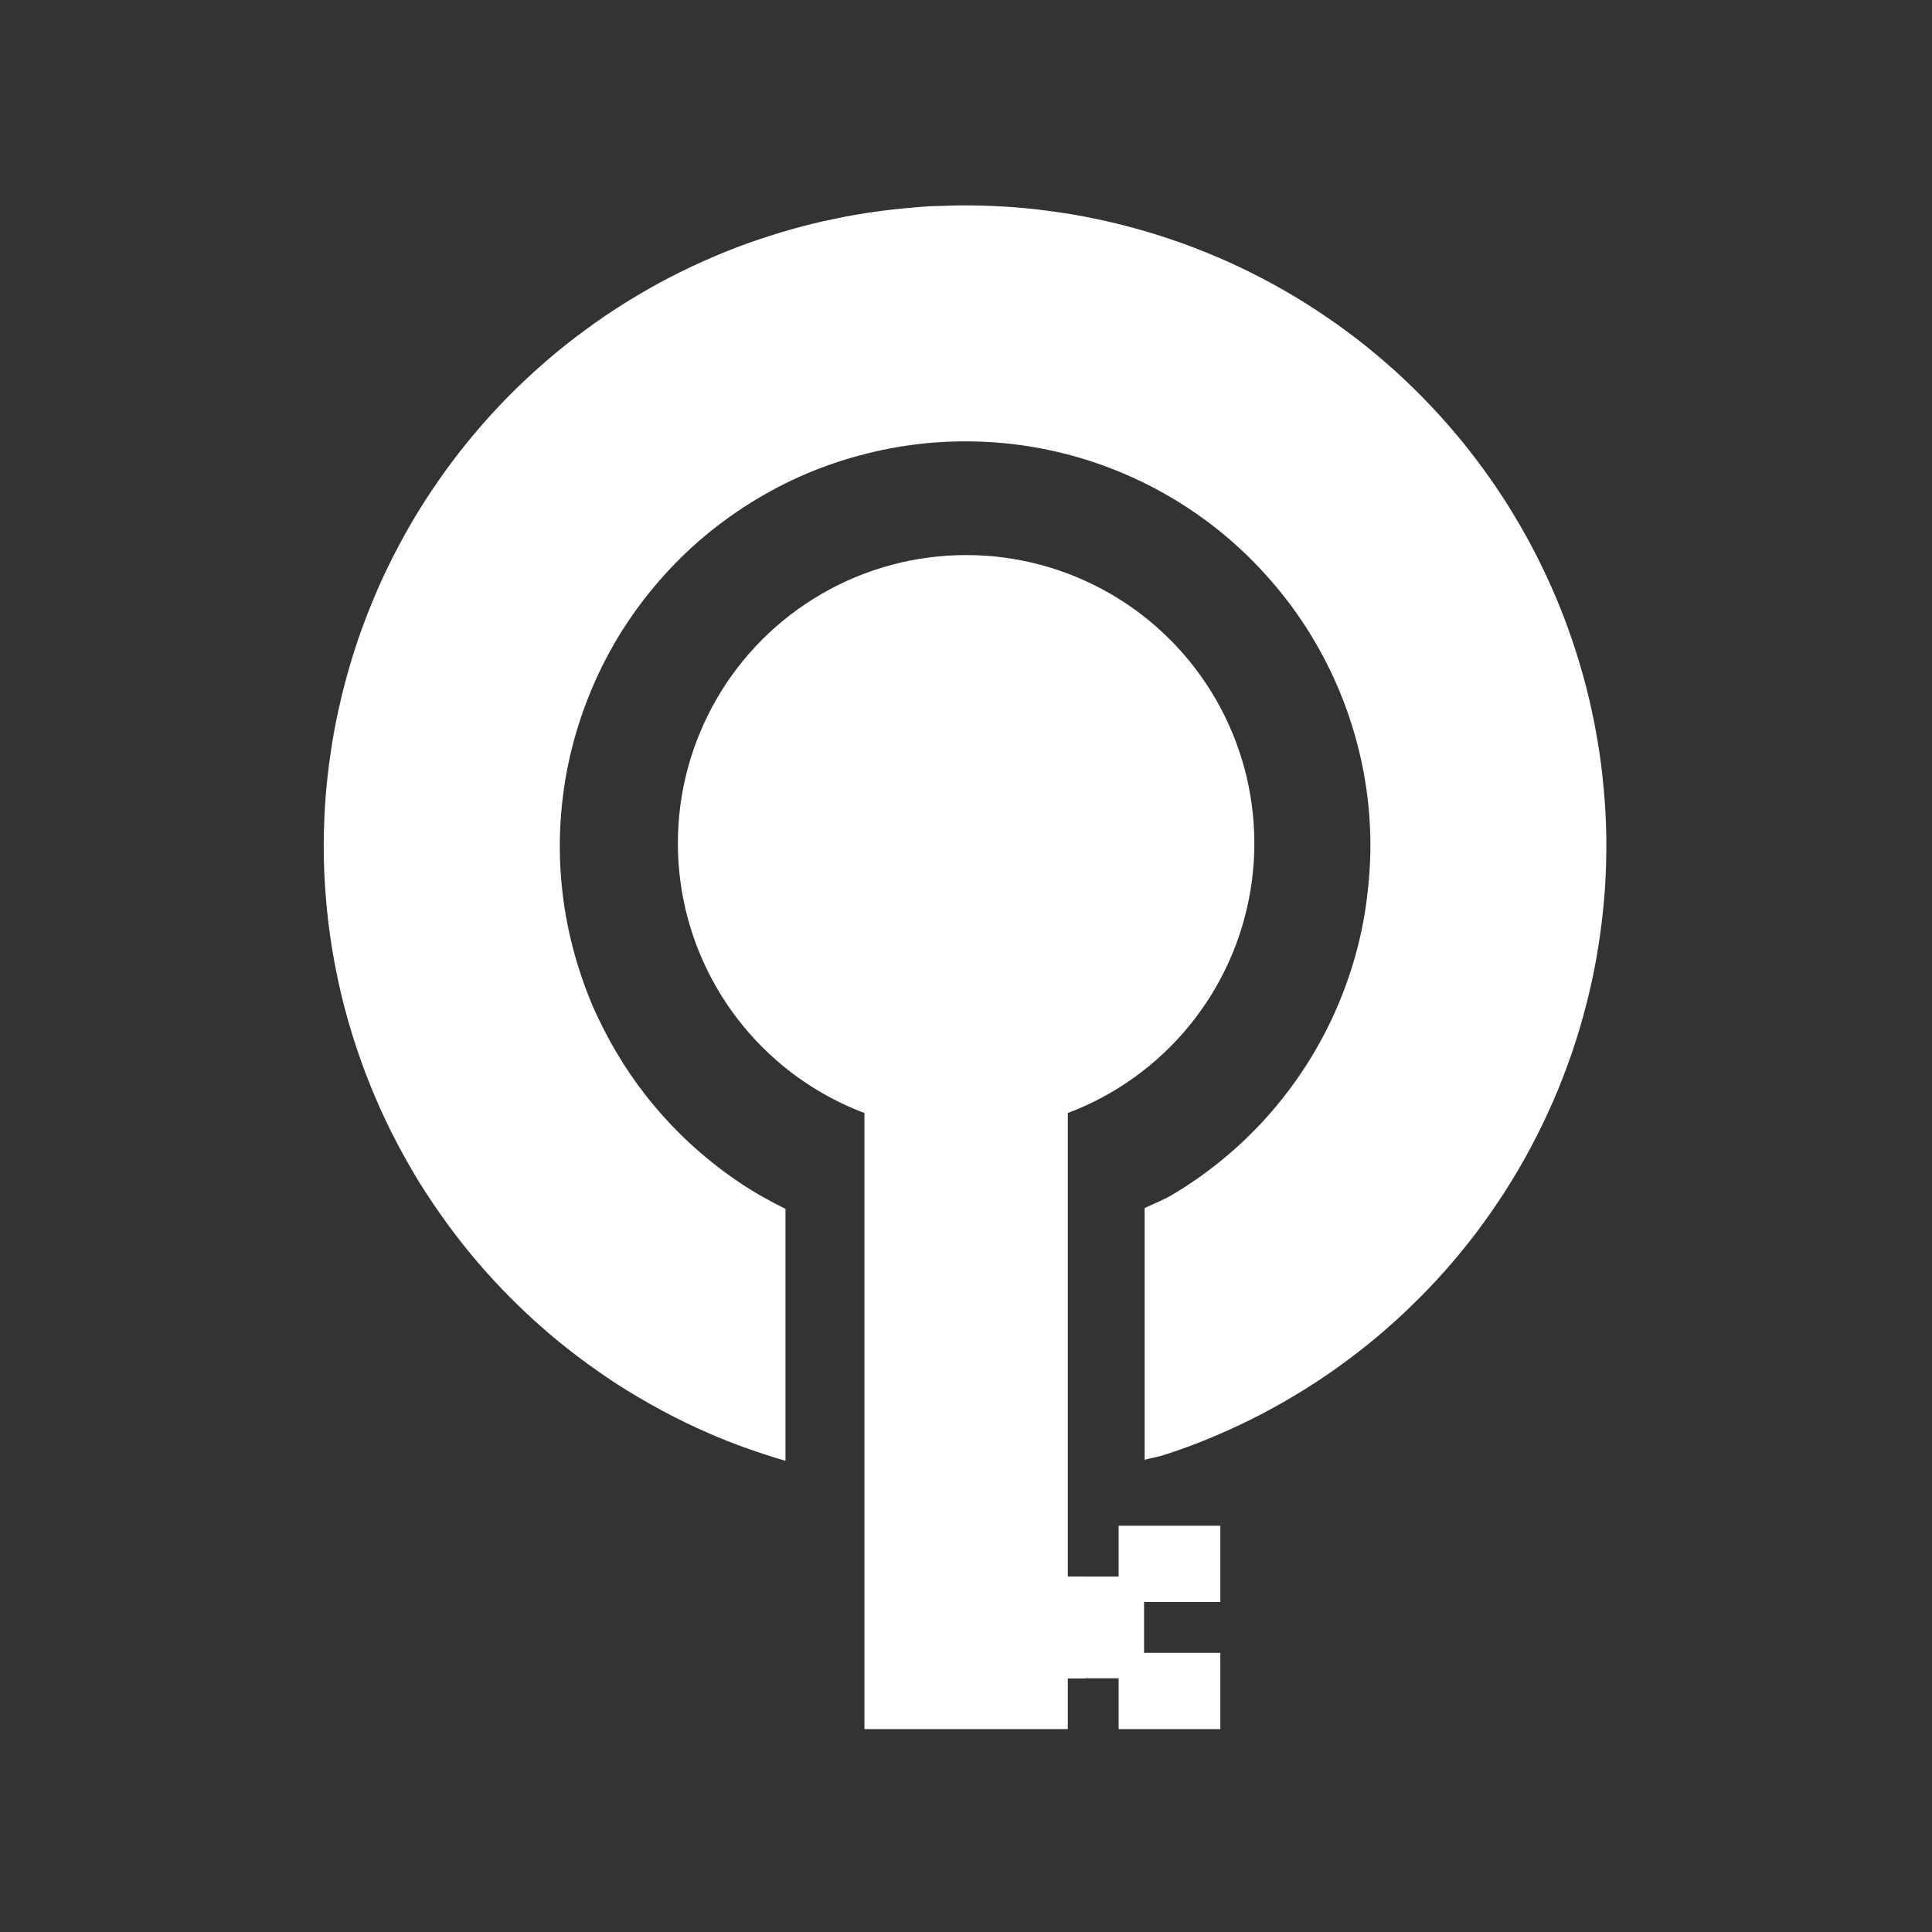 <?xml version="1.0" encoding="UTF-8" standalone="no"?>
<!-- Created with Inkscape (http://www.inkscape.org/) -->

<svg
   width="760"
   height="760"
   viewBox="0 0 201.083 201.083"
   version="1.1"
   id="svg5"
   inkscape:version="1.1.2 (0a00cf5339, 2022-02-04)"
   sodipodi:docname="quantumsecrets_logo.svg"
   xmlns:inkscape="http://www.inkscape.org/namespaces/inkscape"
   xmlns:sodipodi="http://sodipodi.sourceforge.net/DTD/sodipodi-0.dtd"
   xmlns="http://www.w3.org/2000/svg"
   xmlns:svg="http://www.w3.org/2000/svg">
  <rect x="0" y="0" width="201.083" height="201.083" fill="#333333" stroke="none"/>
  <sodipodi:namedview
     id="namedview7"
     pagecolor="#ffffff"
     bordercolor="#666666"
     borderopacity="1.0"
     inkscape:pageshadow="2"
     inkscape:pageopacity="0.0"
     inkscape:pagecheckerboard="true"
     inkscape:document-units="px"
     showgrid="false"
     showborder="true"
     inkscape:snap-global="true"
     inkscape:object-paths="true"
     inkscape:snap-center="true"
     inkscape:snap-object-midpoints="true"
     inkscape:snap-smooth-nodes="true"
     inkscape:zoom="1.4142136"
     inkscape:cx="312.18764"
     inkscape:cy="398.45467"
     inkscape:window-width="2154"
     inkscape:window-height="1630"
     inkscape:window-x="26"
     inkscape:window-y="23"
     inkscape:window-maximized="0"
     inkscape:current-layer="layer1"
     fit-margin-left="80"
     fit-margin-top="80"
     fit-margin-right="80"
     fit-margin-bottom="80"
     lock-margins="false"
     units="px"
     inkscape:showpageshadow="false">
    <inkscape:grid
       type="xygrid"
       id="grid33"
       originx="152.046"
       originy="-141.759" />
  </sodipodi:namedview>
  <defs
     id="defs2" />
  <g
     inkscape:label="Layer 1"
     inkscape:groupmode="layer"
     id="layer1"
     transform="translate(152.046,-141.759)">
    <g
       id="g4242"
       transform="translate(12.731,-0.048)"
       style="fill:#ffffff">
      <path
         id="path3719"
         style="color:#000000;opacity:1;fill:#ffffff;fill-rule:evenodd;stroke-width:48.353;-inkscape-stroke:none"
         d="m -245.006,615.783 -11.717,0.33 c -13.032,0.916 -25.625,2.408 -37.58,5.02 l -0.162,0.039 -0.17,0.029 c -11.13,2.269 -22.278,5.508 -33.381,9.434 -11.875,4.292 -23.418,9.452 -34.525,15.436 -10.178,5.553 -19.926,11.659 -29.025,18.381 l -0.074,0.053 -0.074,0.059 c -10.853,7.891 -21.1,16.812 -30.693,26.516 l -0.023,0.023 c -8.833,9.031 -16.989,18.671 -24.367,28.848 -6.783,9.45 -12.94,19.18 -18.211,29.174 l -0.037,0.08 -0.045,0.082 c -6.348,11.823 -11.702,24.314 -16.145,37.227 -4.046,11.97 -7.213,24.219 -9.463,36.629 -2.004,11.441 -3.327,22.858 -3.734,34.127 v 0.111 l -0.008,0.102 c -0.592,13.147 0.025,26.512 1.594,39.922 1.553,12.515 3.959,24.854 7.293,36.881 3.033,10.902 6.752,21.569 11.17,31.846 l 0.021,0.059 0.023,0.059 c 4.822,11.377 10.68,22.493 17.289,33.359 7.211,11.498 15.144,22.396 23.871,32.443 l 0.016,0.022 0.016,0.016 c 7.349,8.493 15.307,16.507 23.762,23.969 l 0.016,0.016 0.016,0.016 c 9.301,8.239 19.376,15.788 30.014,22.729 11.471,7.34 23.423,13.79 35.766,19.162 l 0.029,0.016 0.029,0.01 c 9.758,4.274 19.898,7.831 30.215,10.852 v -98.961 c -6.032,-2.972 -12.053,-6.287 -17.938,-10.254 -14.075,-9.425 -26.593,-21.063 -37.027,-34.422 -8.448,-10.785 -15.194,-22.48 -20.553,-34.504 l -0.102,-0.221 -0.098,-0.236 c -6.231,-14.796 -10.531,-30.653 -12.127,-47.141 -1.723,-17.039 -0.596,-34.212 3.158,-50.779 l 0.008,-0.031 0.008,-0.023 c 3.769,-16.455 10.132,-32.2 18.742,-46.631 l 0.053,-0.08 0.051,-0.09 c 8.524,-14.021 19.145,-26.765 31.572,-37.654 l 0.023,-0.016 0.021,-0.021 c 12.682,-11.06 27.047,-20.04 42.469,-26.635 l 0.059,-0.023 0.059,-0.029 c 15.393,-6.485 31.71,-10.528 48.293,-12.039 l 0.104,-0.008 0.096,-0.008 c 15.814,-1.306 31.772,-0.43 47.576,3.033 0.005,0 0.01,0.007 0.016,0.008 32.134,6.945 61.912,24.034 84.107,48.721 23.532,25.879 37.916,59.182 40.682,94.016 0.808,10.049 0.592,20.412 -0.604,30.568 -1.729,16.318 -6.146,32.048 -12.58,46.676 l -0.014,0.023 -0.008,0.029 c -6.368,14.383 -14.854,27.692 -25.047,39.523 l -0.016,0.014 -0.008,0.008 c -10.994,12.727 -23.987,23.664 -38.438,32.334 -3.967,2.439 -7.601,3.708 -11.479,5.594 v 98.867 c 2.467,-0.727 5.4,-1.132 7.766,-1.949 l 0.266,-0.096 0.273,-0.082 c 11.43,-3.652 22.757,-8.414 33.936,-13.943 11.226,-5.649 22.012,-12.092 32.258,-19.297 11.05,-7.816 21.445,-16.398 30.93,-25.74 l 0.074,-0.066 0.066,-0.074 c 8.139,-7.883 15.763,-16.483 22.877,-25.607 7.68,-9.894 14.618,-20.411 20.816,-31.41 6.565,-11.812 12.224,-24.034 16.766,-36.562 l 0.021,-0.074 0.029,-0.074 c 3.882,-10.488 7.006,-21.434 9.494,-32.648 5.173e-4,-0.004 -5.172e-4,-0.005 0,-0.008 2.665,-12.235 4.401,-24.708 5.262,-37.301 0.827,-13.292 0.681,-26.534 -0.619,-39.537 l -0.016,-0.127 -0.014,-0.125 C 6.93,832.388 4.975,820.935 2.311,809.492 -0.651,797.184 -4.464,785.138 -9.154,773.482 -14.297,760.834 -20.333,748.661 -27.328,737.215 l -0.059,-0.096 -0.053,-0.096 c -5.776,-9.65 -12.453,-18.998 -19.746,-28.08 -7.996,-9.809 -16.675,-19.021 -25.984,-27.512 -8.591,-7.775 -17.568,-14.957 -26.914,-21.312 l -0.074,-0.051 -0.08,-0.053 c -11.041,-7.635 -22.84,-14.361 -35.146,-20.205 -11.444,-5.366 -23.276,-9.884 -35.381,-13.516 -13.096,-3.866 -26.368,-6.743 -39.654,-8.4 l -0.119,-0.016 -0.125,-0.021 c -11.164,-1.507 -22.655,-2.12 -34.326,-2.074 z"
         transform="scale(0.265)" />
      <circle
         style="opacity:1;fill:#ffffff;fill-rule:evenodd;stroke-width:0.265"
         id="circle58-9"
         cx="-64.224"
         cy="229.578"
         r="30" />
      <rect
         style="opacity:1;fill:#ffffff;fill-rule:evenodd;stroke-width:0;stroke-miterlimit:4;stroke-dasharray:none"
         id="rect82-8"
         width="21.167"
         height="76.549"
         x="-74.808"
         y="245.223" />
      <path
         id="rect82-1-1"
         style="opacity:1;fill:#ffffff;fill-rule:evenodd;stroke-width:0;stroke-miterlimit:4;stroke-dasharray:none"
         d="m -48.349,300.605 v 5.292 h -5.292 v 10.583 h 5.292 v 5.292 h 10.583 v -7.938 h -7.938 v -5.292 h 7.938 v -7.938 z" />
      <path
         id="path4030"
         style="opacity:1;fill:#ffffff;fill-rule:evenodd;stroke-width:0;stroke-miterlimit:4;stroke-dasharray:none"
         d="m -55.394,305.904 v 10.583 h 3.506 v -10.583 z" />
    </g>
  </g>
</svg>
